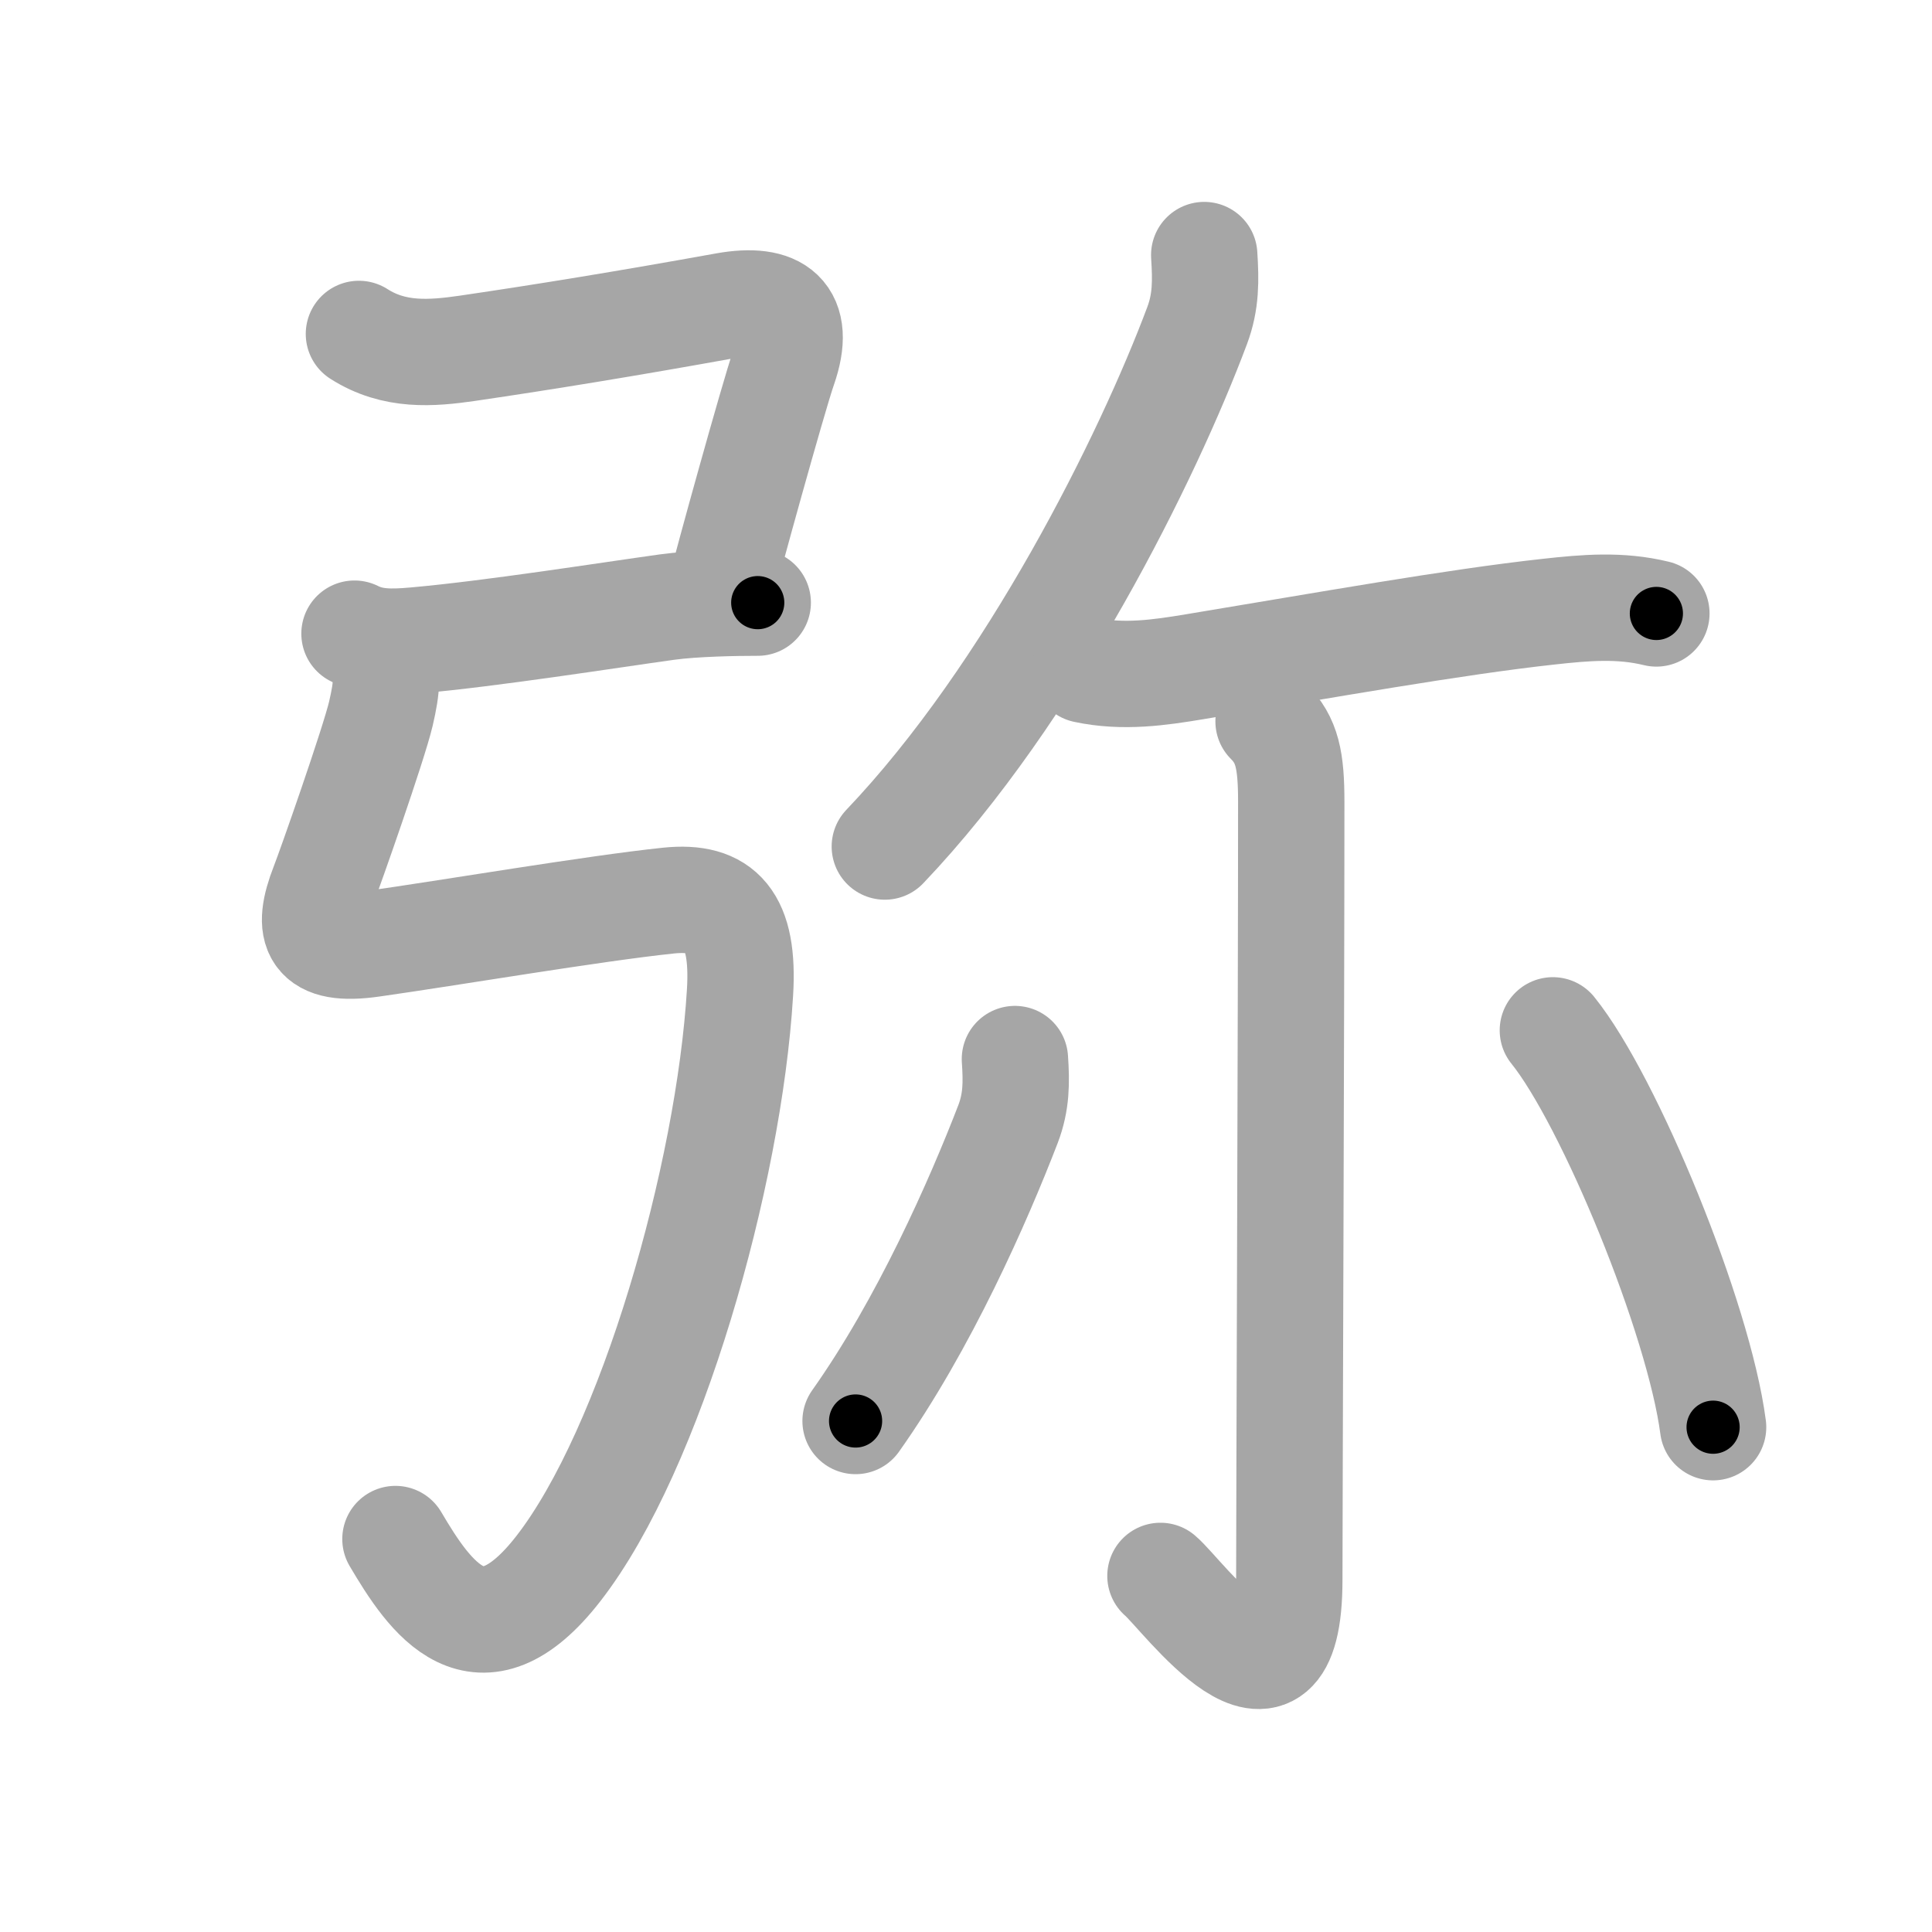<svg xmlns="http://www.w3.org/2000/svg" viewBox="0 0 109 109" id="5f25"><g fill="none" stroke="#a6a6a6" stroke-width="6" stroke-linecap="round" stroke-linejoin="round"><g><g><path d="M20.25,18.84c2,1.28,4.11,1.1,6.12,0.81c4.43-0.65,9.01-1.4,14.56-2.4c2.91-0.52,4.32,0.5,3.28,3.49C43.66,22.3,40.92,32.21,40.75,33" /><path d="M20,35.75c1,0.5,2.02,0.51,3.45,0.38c4.29-0.38,10.8-1.41,14.19-1.88c1.54-0.21,3.86-0.25,5.11-0.25" /><path d="M21.38,36.93c0.55,0.96,0.46,1.81,0.11,3.33c-0.41,1.74-2.88,8.77-3.24,9.68c-1,2.56-0.57,3.79,2.75,3.31c4.38-0.62,12.5-2,16.71-2.44C40.7,50.5,42,51.88,41.75,56c-0.62,10.28-5,25.75-10.25,32.5c-4.47,5.75-7.25,1.62-9.19-1.67" /></g><g><g><g><path d="M67.94,14.39c0.09,1.43,0.11,2.62-0.4,3.98c-2.77,7.4-9.35,20.71-17.62,29.39" /></g><path d="M61.22,37.79c2.15,0.46,4.23,0.15,6.16-0.17c7.49-1.24,14.69-2.53,19.99-3.11c2.08-0.23,4.03-0.4,6.08,0.1" /></g><g><path d="M71.57,40.7c1.05,1.05,1.28,2.18,1.28,4.54c0,11.98-0.11,39.81-0.11,43.89c0,9.26-6.04,0.81-7.27-0.22" /><path d="M57.26,59.75c0.09,1.33,0.09,2.41-0.39,3.67c-1.67,4.33-4.73,11.29-8.6,16.75" /><path d="M87.61,58.13c3.19,3.95,8.24,16.24,9.04,22.39" /></g></g></g></g><g fill="none" stroke="#000" stroke-width="3" stroke-linecap="round" stroke-linejoin="round"><path d="M20.25,18.84c2,1.28,4.11,1.1,6.12,0.81c4.43-0.65,9.01-1.4,14.56-2.4c2.91-0.52,4.32,0.5,3.28,3.49C43.66,22.3,40.92,32.21,40.75,33" stroke-dasharray="40.315" stroke-dashoffset="40.315"><animate attributeName="stroke-dashoffset" values="40.315;40.315;0" dur="0.403s" fill="freeze" begin="0s;5f25.click" /></path><path d="M20,35.75c1,0.5,2.02,0.51,3.45,0.38c4.29-0.38,10.8-1.41,14.19-1.88c1.54-0.21,3.86-0.25,5.11-0.25" stroke-dasharray="22.956" stroke-dashoffset="22.956"><animate attributeName="stroke-dashoffset" values="22.956" fill="freeze" begin="5f25.click" /><animate attributeName="stroke-dashoffset" values="22.956;22.956;0" keyTimes="0;0.637;1" dur="0.633s" fill="freeze" begin="0s;5f25.click" /></path><path d="M21.38,36.93c0.55,0.96,0.46,1.81,0.11,3.33c-0.41,1.74-2.88,8.77-3.24,9.68c-1,2.56-0.57,3.79,2.75,3.31c4.38-0.62,12.5-2,16.71-2.44C40.7,50.5,42,51.88,41.75,56c-0.62,10.28-5,25.75-10.25,32.5c-4.47,5.75-7.25,1.62-9.19-1.67" stroke-dasharray="91.296" stroke-dashoffset="91.296"><animate attributeName="stroke-dashoffset" values="91.296" fill="freeze" begin="5f25.click" /><animate attributeName="stroke-dashoffset" values="91.296;91.296;0" keyTimes="0;0.48;1" dur="1.319s" fill="freeze" begin="0s;5f25.click" /></path><path d="M67.94,14.39c0.09,1.43,0.11,2.62-0.4,3.98c-2.77,7.4-9.35,20.71-17.62,29.39" stroke-dasharray="38.499" stroke-dashoffset="38.499"><animate attributeName="stroke-dashoffset" values="38.499" fill="freeze" begin="5f25.click" /><animate attributeName="stroke-dashoffset" values="38.499;38.499;0" keyTimes="0;0.774;1" dur="1.704s" fill="freeze" begin="0s;5f25.click" /></path><path d="M61.22,37.79c2.15,0.46,4.23,0.15,6.16-0.17c7.49-1.24,14.69-2.53,19.99-3.11c2.08-0.23,4.03-0.4,6.08,0.1" stroke-dasharray="32.55" stroke-dashoffset="32.55"><animate attributeName="stroke-dashoffset" values="32.55" fill="freeze" begin="5f25.click" /><animate attributeName="stroke-dashoffset" values="32.55;32.55;0" keyTimes="0;0.839;1" dur="2.03s" fill="freeze" begin="0s;5f25.click" /></path><path d="M71.57,40.7c1.05,1.05,1.28,2.18,1.28,4.54c0,11.98-0.11,39.81-0.11,43.89c0,9.26-6.04,0.81-7.27-0.22" stroke-dasharray="61.101" stroke-dashoffset="61.101"><animate attributeName="stroke-dashoffset" values="61.101" fill="freeze" begin="5f25.click" /><animate attributeName="stroke-dashoffset" values="61.101;61.101;0" keyTimes="0;0.816;1" dur="2.489s" fill="freeze" begin="0s;5f25.click" /></path><path d="M57.26,59.75c0.09,1.33,0.09,2.41-0.39,3.67c-1.67,4.33-4.73,11.29-8.6,16.75" stroke-dasharray="22.598" stroke-dashoffset="22.598"><animate attributeName="stroke-dashoffset" values="22.598" fill="freeze" begin="5f25.click" /><animate attributeName="stroke-dashoffset" values="22.598;22.598;0" keyTimes="0;0.917;1" dur="2.715s" fill="freeze" begin="0s;5f25.click" /></path><path d="M87.61,58.13c3.19,3.95,8.24,16.24,9.04,22.39" stroke-dasharray="24.315" stroke-dashoffset="24.315"><animate attributeName="stroke-dashoffset" values="24.315" fill="freeze" begin="5f25.click" /><animate attributeName="stroke-dashoffset" values="24.315;24.315;0" keyTimes="0;0.918;1" dur="2.958s" fill="freeze" begin="0s;5f25.click" /></path></g></svg>